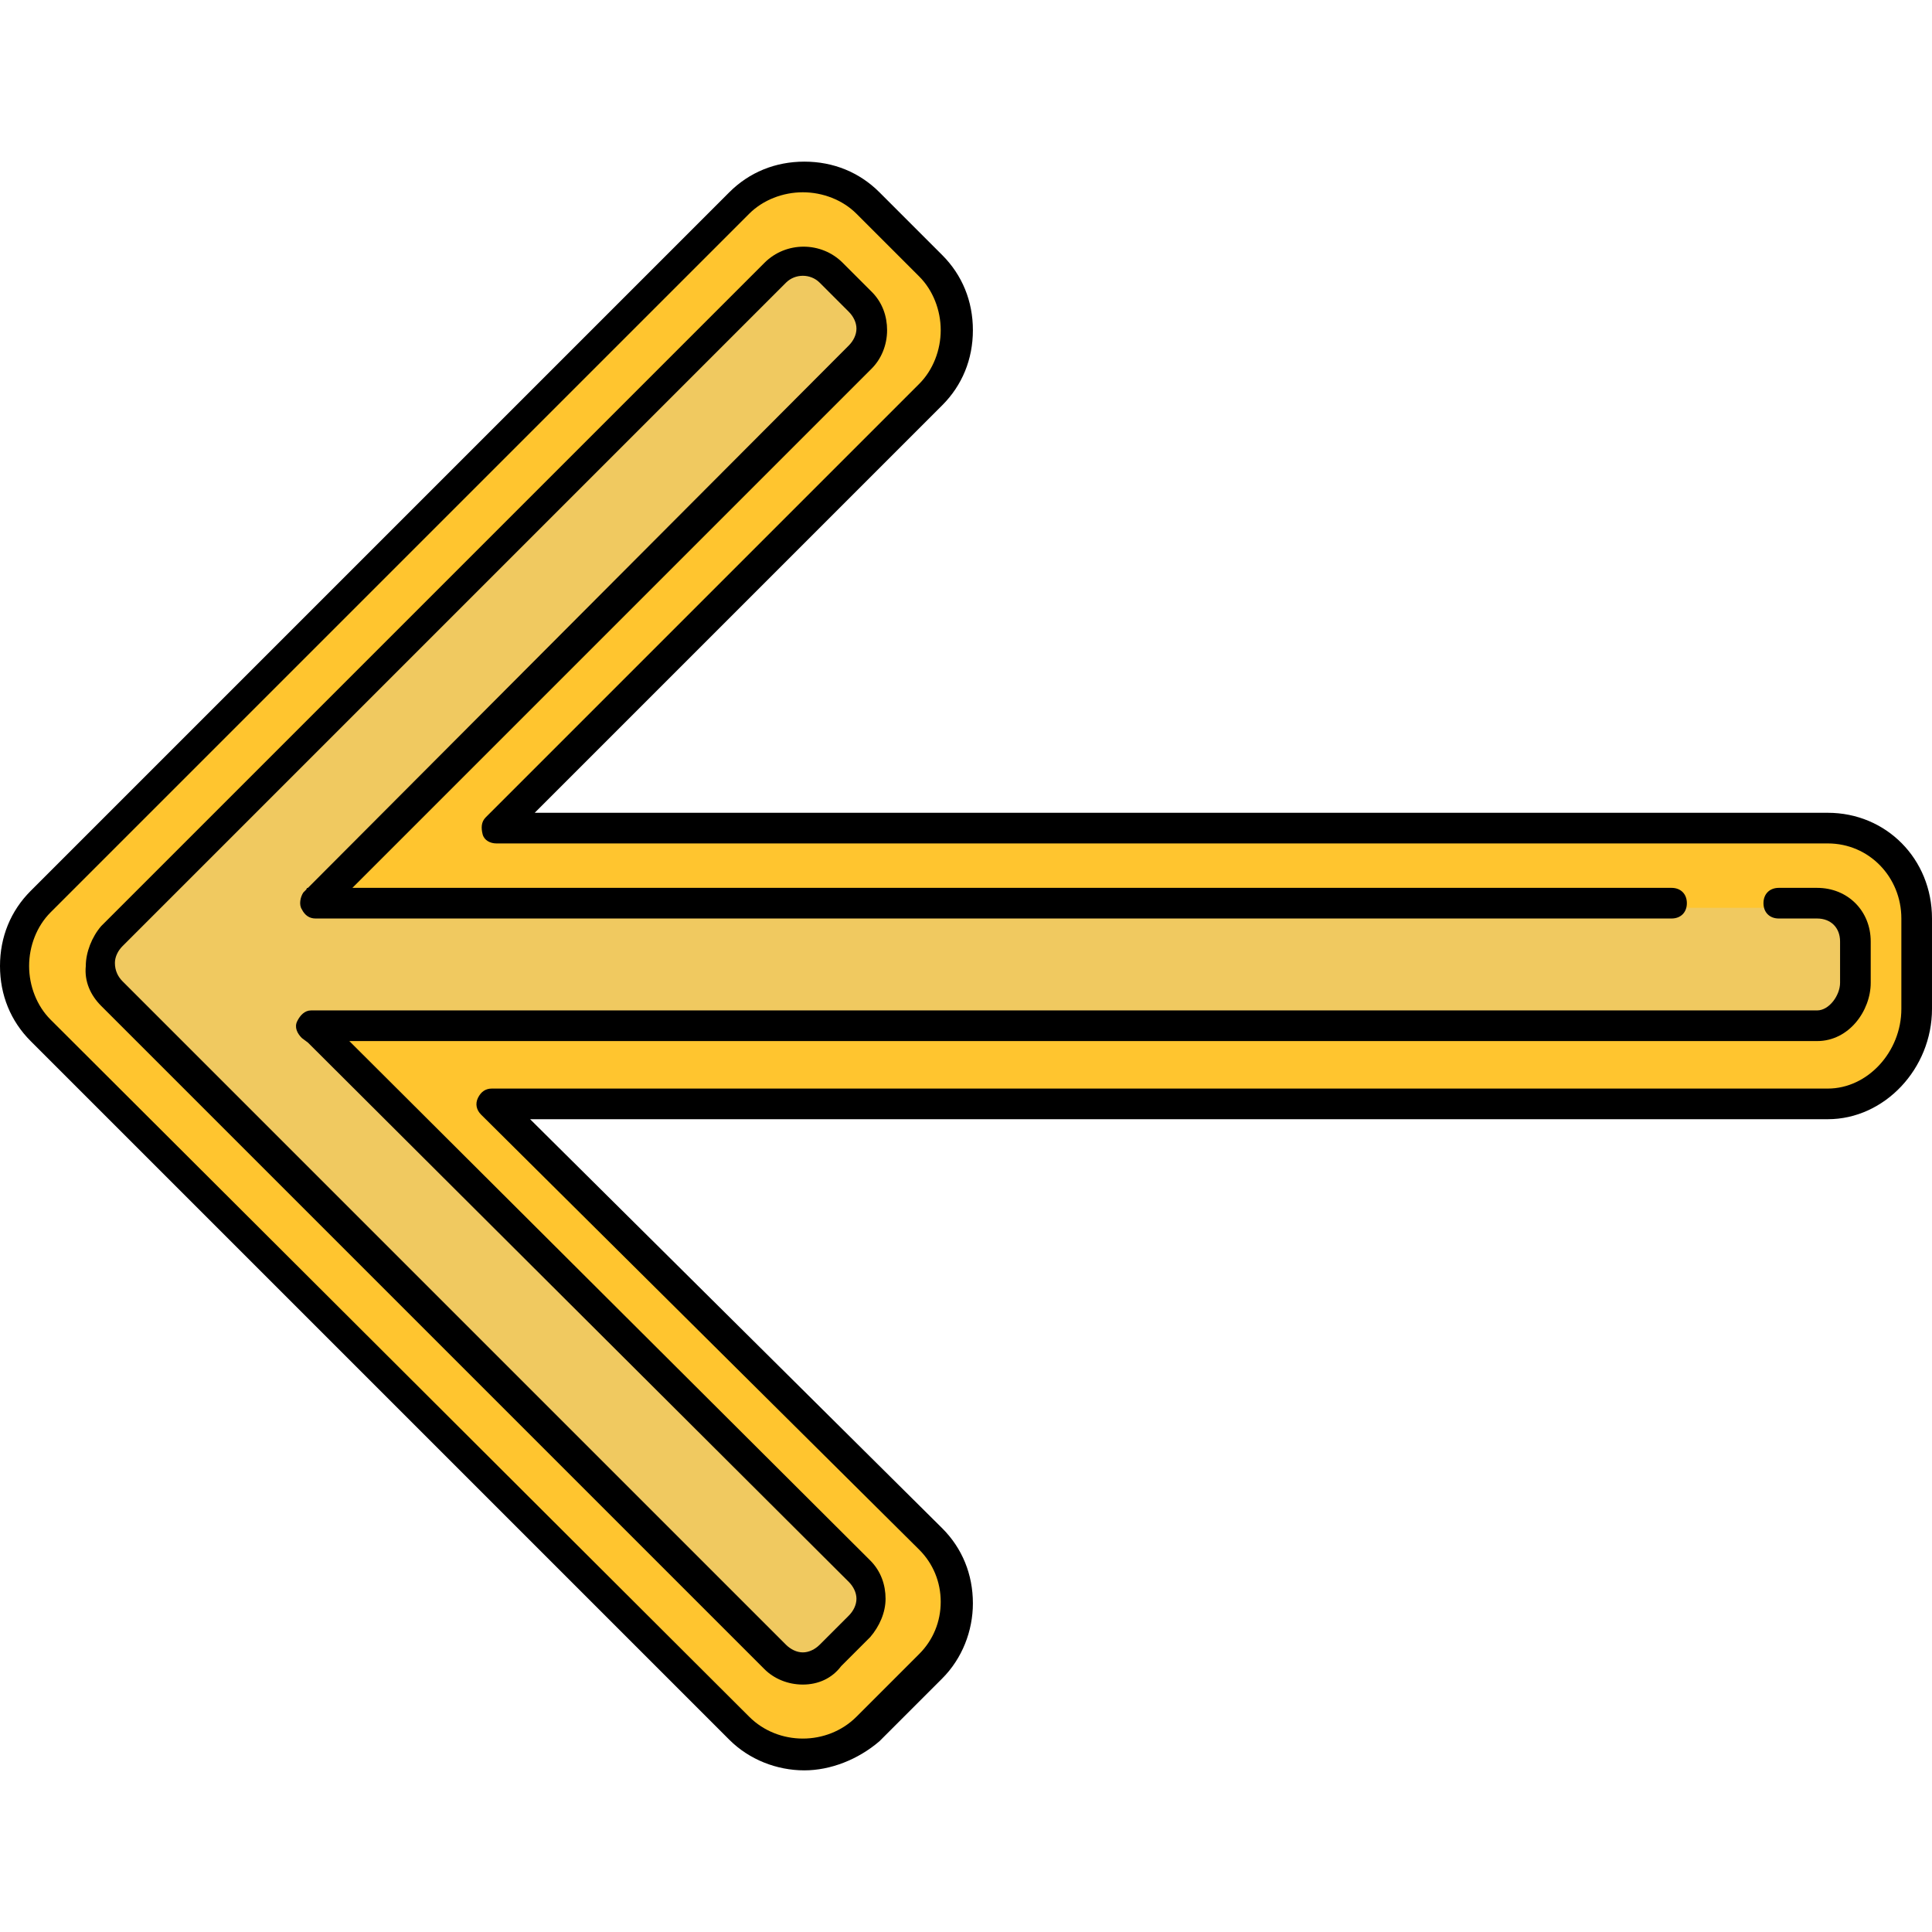 <?xml version="1.0" encoding="iso-8859-1"?>
<!-- Generator: Adobe Illustrator 19.0.0, SVG Export Plug-In . SVG Version: 6.00 Build 0)  -->
<svg version="1.1" id="Layer_1" xmlns="http://www.w3.org/2000/svg" xmlns:xlink="http://www.w3.org/1999/xlink" x="0px" y="0px"
	 viewBox="0 0 504.4 504.4" style="enable-background:new 0 0 504.4 504.4;" xml:space="preserve">
<path style="fill:#FFC52F;" d="M192.8,451.4L10.4,269c-4.8-4.8-6.8-10.8-6.8-16.8c0-6,2.4-12,6.8-16.8L192.8,53
	c9.2-9.2,24.4-9.2,33.6,0l16.4,16.4c9.2,9.2,9.2,24.4,0,33.6L129.6,216.2h347.6c13.2,0,23.2,10.4,23.2,23.6v23.6
	c0,13.2-10,24.8-23.2,24.8H128.4l114.4,113.6c9.2,9.2,9.2,24,0,33.2l-16.4,16.4C217.2,460.6,202,460.6,192.8,451.4z"/>
<path style="fill:#F0C960;" d="M434.8,236.2H82.4l0.8-0.8L224.4,93.8c4-4,4-10.4,0-14.4l-7.6-7.6c-4-4-10.4-4-14.4,0L29.2,245
	c-2,2-3.2,4.8-2.8,7.6c0,2.8,0.8,5.6,2.8,7.6l142,142l20,20l11.2,11.2c4,4,10.4,4,14.4,0l7.6-7.6c4-4,4-10.4,0-14.4L83.2,270.6
	l-2-1.6h389.6c5.6,0,13.6-5.6,13.6-11.2V247c0-5.6-8-10-13.6-10H462h-27.2V236.2z"/>
<path d="M210,462.2c-7.2,0-14.4-2.8-19.6-8l0,0L8,271.8c-5.2-5.2-8-12-8-19.6c0-7.6,2.8-14.4,8-19.6L190.4,50.2c5.2-5.2,12-8,19.6-8
	s14.4,2.8,19.6,8L246,66.6c5.2,5.2,8,12,8,19.6s-2.8,14.4-8,19.6L139.6,212.2h337.6c15.2,0,27.2,12,27.2,27.6v23.6
	c0,15.6-12.4,28.8-27.2,28.8H138.4L246,399c5.2,5.2,8,12,8,19.6c0,7.2-2.8,14.4-8,19.6l-16.4,16.4C224,459.4,216.8,462.2,210,462.2z
	 M195.6,448.2c7.6,7.6,20.4,7.6,28,0l16.4-16.4c3.6-3.6,5.6-8.4,5.6-13.6s-2-10-5.6-13.6L125.6,291c-1.2-1.2-1.6-2.8-0.8-4.4
	s2-2.4,3.6-2.4h348.8c10.4,0,19.2-9.6,19.2-20.8v-23.6c0-10.8-8.4-19.6-19.2-19.6H129.6c-1.6,0-3.2-0.8-3.6-2.4s-0.4-3.2,0.8-4.4
	L240,100.2c3.6-3.6,5.6-8.8,5.6-14s-2-10.4-5.6-14l-16.4-16.4c-3.6-3.6-8.8-5.6-14-5.6s-10.4,2-14,5.6L13.2,238.2
	c-3.6,3.6-5.6,8.8-5.6,14c0,5.2,2,10.4,5.6,14L195.6,448.2L195.6,448.2z"/>
<path d="M209.6,439.8L209.6,439.8c-4,0-7.6-1.6-10-4L26.4,262.6c-2.8-2.8-4.4-6.4-4-10.4c0-3.6,1.6-7.6,4-10.4L199.6,68.6
	c5.6-5.6,14.8-5.6,20.4,0l7.6,7.6c2.8,2.8,4,6.4,4,10c0,4-1.6,7.6-4,10L92,231.8h344.4c2.4,0,4,1.6,4,4s-1.6,4-4,4h-354
	c-1.6,0-2.8-0.8-3.6-2.4c-0.8-1.2-0.4-3.2,0.4-4.4l0.8-0.8c0,0,0-0.4,0.4-0.4L221.6,90.2c1.2-1.2,2-2.8,2-4.4s-0.8-3.2-2-4.4
	l-7.6-7.6c-2.4-2.4-6.4-2.4-8.8,0L32,247c-1.2,1.2-2,2.8-2,4.4c0,2,0.8,3.6,2,4.8l173.2,173.2c1.2,1.2,2.8,2,4.4,2l0,0
	c1.6,0,3.2-0.8,4.4-2l7.6-7.6c1.2-1.2,2-2.8,2-4.4s-0.8-3.2-2-4.4L80.4,272.2l-1.6-1.2c-1.2-1.2-2-2.8-1.2-4.4s2-2.8,3.6-2.8h393.2
	c3.2,0,6-4,6-7.2v-10.8c0-3.6-2.4-6-6-6h-10c-2.4,0-4-1.6-4-4s1.6-4,4-4h10c8,0,14,6,14,14v10.8c0,7.2-5.6,15.2-14,15.2H91.2
	l136,135.6c2.8,2.8,4,6.4,4,10s-1.6,7.2-4,10l-7.6,7.6C217.2,438.2,213.6,439.8,209.6,439.8z"/>
<g>
</g>
<g>
</g>
<g>
</g>
<g>
</g>
<g>
</g>
<g>
</g>
<g>
</g>
<g>
</g>
<g>
</g>
<g>
</g>
<g>
</g>
<g>
</g>
<g>
</g>
<g>
</g>
<g>
</g>
</svg>
